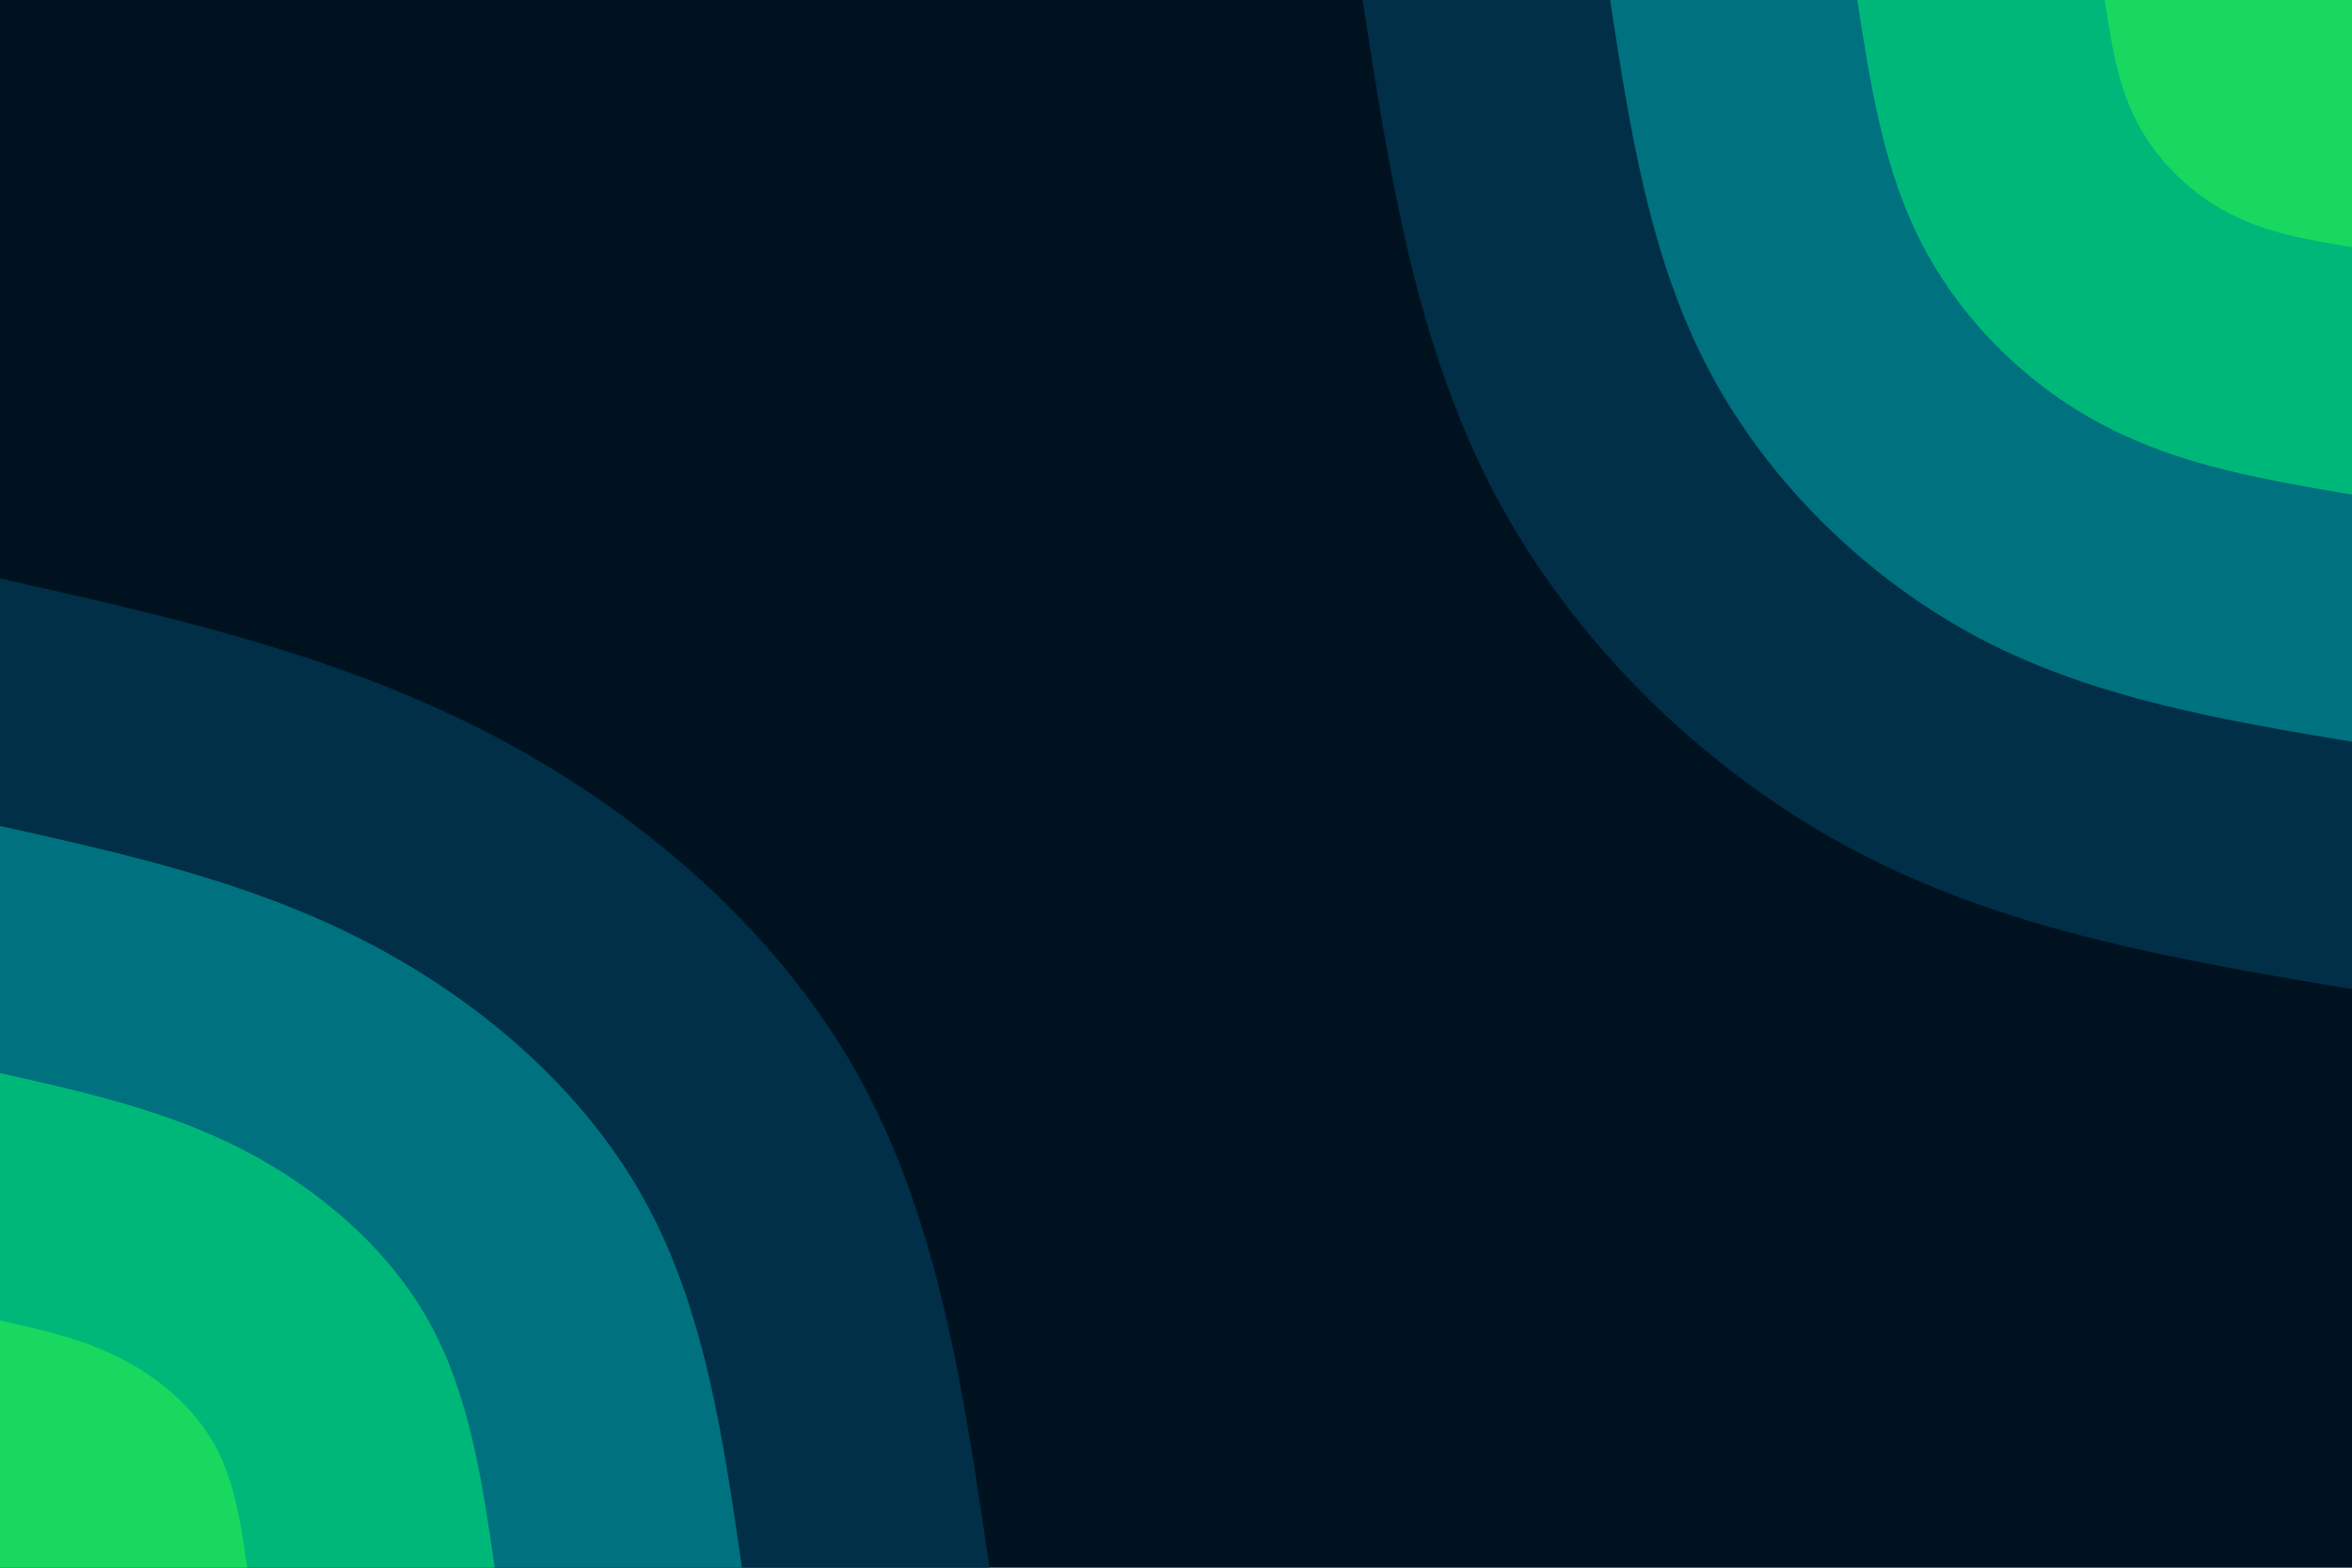 <svg id="visual" viewBox="0 0 900 600" width="900" height="600" xmlns="http://www.w3.org/2000/svg" xmlns:xlink="http://www.w3.org/1999/xlink" version="1.1"><rect x="0" y="0" width="900" height="600" fill="#001220"></rect><defs><linearGradient id="grad1_0" x1="33.3%" y1="0%" x2="100%" y2="100%"><stop offset="20%" stop-color="#18d860" stop-opacity="1"></stop><stop offset="80%" stop-color="#18d860" stop-opacity="1"></stop></linearGradient></defs><defs><linearGradient id="grad1_1" x1="33.3%" y1="0%" x2="100%" y2="100%"><stop offset="20%" stop-color="#18d860" stop-opacity="1"></stop><stop offset="80%" stop-color="#009484" stop-opacity="1"></stop></linearGradient></defs><defs><linearGradient id="grad1_2" x1="33.3%" y1="0%" x2="100%" y2="100%"><stop offset="20%" stop-color="#004f69" stop-opacity="1"></stop><stop offset="80%" stop-color="#009484" stop-opacity="1"></stop></linearGradient></defs><defs><linearGradient id="grad1_3" x1="33.3%" y1="0%" x2="100%" y2="100%"><stop offset="20%" stop-color="#004f69" stop-opacity="1"></stop><stop offset="80%" stop-color="#001220" stop-opacity="1"></stop></linearGradient></defs><defs><linearGradient id="grad2_0" x1="0%" y1="0%" x2="66.7%" y2="100%"><stop offset="20%" stop-color="#18d860" stop-opacity="1"></stop><stop offset="80%" stop-color="#18d860" stop-opacity="1"></stop></linearGradient></defs><defs><linearGradient id="grad2_1" x1="0%" y1="0%" x2="66.7%" y2="100%"><stop offset="20%" stop-color="#009484" stop-opacity="1"></stop><stop offset="80%" stop-color="#18d860" stop-opacity="1"></stop></linearGradient></defs><defs><linearGradient id="grad2_2" x1="0%" y1="0%" x2="66.7%" y2="100%"><stop offset="20%" stop-color="#009484" stop-opacity="1"></stop><stop offset="80%" stop-color="#004f69" stop-opacity="1"></stop></linearGradient></defs><defs><linearGradient id="grad2_3" x1="0%" y1="0%" x2="66.7%" y2="100%"><stop offset="20%" stop-color="#001220" stop-opacity="1"></stop><stop offset="80%" stop-color="#004f69" stop-opacity="1"></stop></linearGradient></defs><g transform="translate(900, 0)"><path d="M0 378.6C-65.2 367.6 -130.5 356.7 -188.5 326.5C-246.5 296.3 -297.4 246.9 -327.9 189.3C-358.3 131.7 -368.5 65.8 -378.6 0L0 0Z" fill="#002f47"></path><path d="M0 283.9C-48.9 275.7 -97.8 267.5 -141.4 244.9C-184.9 222.2 -223 185.2 -245.9 142C-268.8 98.8 -276.3 49.4 -283.9 0L0 0Z" fill="#00717e"></path><path d="M0 189.3C-32.6 183.8 -65.2 178.3 -94.2 163.2C-123.3 148.2 -148.7 123.5 -163.9 94.6C-179.2 65.8 -184.2 32.9 -189.3 0L0 0Z" fill="#00b77a"></path><path d="M0 94.6C-16.3 91.9 -32.6 89.2 -47.1 81.6C-61.6 74.1 -74.3 61.7 -82 47.3C-89.6 32.9 -92.1 16.5 -94.6 0L0 0Z" fill="#18d860"></path></g><g transform="translate(0, 600)"><path d="M0 -378.6C63.4 -364.4 126.7 -350.2 185 -320.4C243.3 -290.7 296.4 -245.3 327.9 -189.3C359.3 -133.3 368.9 -66.6 378.6 0L0 0Z" fill="#002f47"></path><path d="M0 -283.9C47.5 -273.3 95 -262.7 138.7 -240.3C182.5 -218 222.3 -184 245.9 -142C269.5 -100 276.7 -50 283.9 0L0 0Z" fill="#00717e"></path><path d="M0 -189.3C31.7 -182.2 63.4 -175.1 92.5 -160.2C121.6 -145.3 148.2 -122.6 163.9 -94.6C179.6 -66.6 184.5 -33.3 189.3 0L0 0Z" fill="#00b77a"></path><path d="M0 -94.6C15.8 -91.1 31.7 -87.6 46.2 -80.1C60.8 -72.7 74.1 -61.3 82 -47.3C89.8 -33.3 92.2 -16.7 94.6 0L0 0Z" fill="#18d860"></path></g></svg>